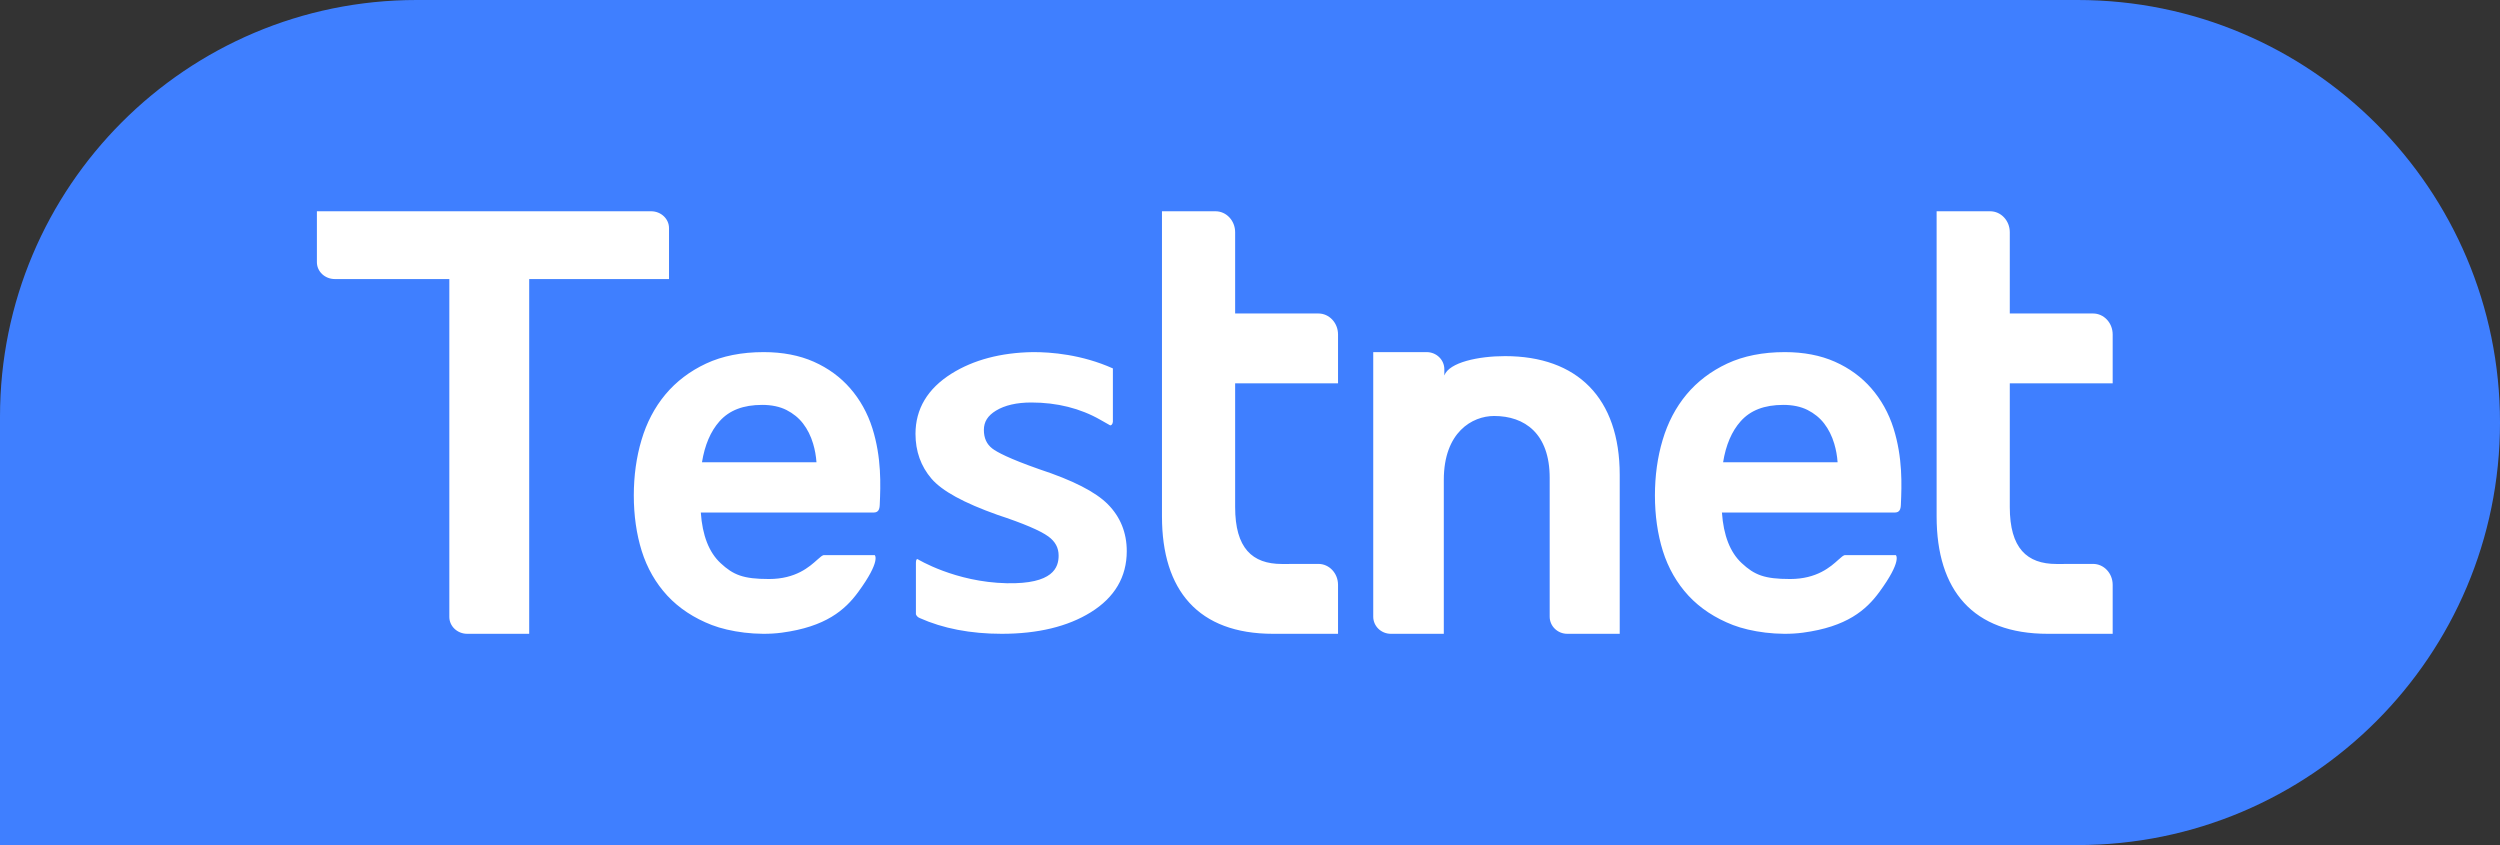 <svg width="71" height="24" viewBox="0 0 71 24" fill="none" xmlns="http://www.w3.org/2000/svg">
<rect x="0" y="0" width="71" height="24" fill="#333333" stroke="none"/>
<path d="M0 11.833C0 5.298 5.298 0 11.833 0H59C65.627 0 71 5.373 71 12V12C71 18.627 65.627 24 59 24H0V11.833Z" fill="#3F7FFF"/>
<path fill-rule="evenodd" clip-rule="evenodd" d="M18.492 6H9V7.447C9 7.711 9.228 7.925 9.508 7.925H12.761V17.521C12.761 17.785 12.989 18 13.269 18H15.029V7.925H19V6.479C19 6.215 18.773 6 18.492 6ZM23.188 13.129H19.936C20.015 12.639 20.182 12.248 20.434 11.965C20.712 11.652 21.109 11.499 21.646 11.499C21.913 11.499 22.145 11.548 22.334 11.643C22.525 11.74 22.683 11.868 22.806 12.027C22.931 12.189 23.028 12.383 23.093 12.602C23.143 12.77 23.175 12.946 23.188 13.129ZM24.776 12.164C24.638 11.727 24.422 11.346 24.146 11.029C23.869 10.71 23.521 10.455 23.111 10.273C22.703 10.092 22.225 10 21.689 10C21.066 10 20.515 10.109 20.053 10.325C19.591 10.541 19.202 10.837 18.897 11.203C18.592 11.569 18.363 12.005 18.218 12.498C18.073 12.983 18 13.513 18 14.071C18 14.64 18.076 15.17 18.225 15.648C18.378 16.134 18.623 16.561 18.953 16.918C19.285 17.275 19.71 17.555 20.217 17.751C20.719 17.944 21.512 18.06 22.202 17.968C23.453 17.801 24.001 17.321 24.372 16.815C25.029 15.919 24.842 15.765 24.842 15.765H23.403C23.357 15.765 23.297 15.819 23.211 15.896C22.991 16.094 22.603 16.444 21.839 16.444C21.11 16.444 20.827 16.33 20.465 15.993C20.136 15.688 19.947 15.205 19.903 14.556H24.81C24.946 14.556 24.98 14.467 24.985 14.332C25.009 13.773 25.039 13.001 24.776 12.164ZM48.936 13.129H52.188C52.175 12.946 52.143 12.77 52.093 12.602C52.028 12.383 51.931 12.189 51.806 12.027C51.683 11.868 51.525 11.74 51.334 11.643C51.145 11.548 50.913 11.499 50.646 11.499C50.109 11.499 49.712 11.652 49.434 11.965C49.182 12.248 49.014 12.639 48.936 13.129ZM53.146 11.029C53.422 11.346 53.638 11.727 53.776 12.164C54.039 13.001 54.009 13.773 53.985 14.332C53.98 14.467 53.946 14.556 53.81 14.556H48.903C48.947 15.205 49.136 15.688 49.465 15.993C49.827 16.33 50.11 16.444 50.839 16.444C51.603 16.444 51.992 16.094 52.211 15.896C52.297 15.819 52.356 15.765 52.403 15.765H53.842C53.842 15.765 54.029 15.919 53.372 16.815C53.001 17.321 52.453 17.801 51.202 17.968C50.511 18.06 49.719 17.944 49.217 17.751C48.71 17.555 48.285 17.275 47.953 16.918C47.623 16.561 47.378 16.134 47.225 15.648C47.076 15.17 47 14.64 47 14.071C47 13.513 47.073 12.983 47.218 12.498C47.364 12.005 47.592 11.569 47.897 11.203C48.202 10.837 48.591 10.541 49.053 10.325C49.516 10.109 50.066 10 50.689 10C51.225 10 51.703 10.092 52.111 10.273C52.521 10.455 52.869 10.71 53.146 11.029ZM29.516 13.326C28.649 13.022 28.312 12.838 28.181 12.738C28.021 12.614 27.942 12.442 27.942 12.21C27.942 11.98 28.051 11.806 28.284 11.663C28.536 11.509 28.874 11.431 29.29 11.431C30.019 11.431 30.68 11.596 31.253 11.924L31.53 12.081C31.564 12.078 31.597 12.053 31.606 11.979V10.463C30.721 10.067 29.846 9.997 29.329 10C28.428 10.015 27.65 10.218 27.02 10.613C26.343 11.039 26 11.614 26 12.322C26 12.815 26.153 13.243 26.454 13.594C26.755 13.944 27.367 14.28 28.332 14.623C29.063 14.864 29.548 15.071 29.775 15.237C29.97 15.38 30.065 15.557 30.065 15.778C30.065 16.115 29.912 16.592 28.591 16.564C27.123 16.533 26.061 15.88 26.061 15.88C26.061 15.88 26.012 15.854 26.012 15.993V17.445C26.026 17.482 26.053 17.524 26.116 17.551C26.78 17.849 27.566 18 28.45 18C29.475 18 30.326 17.794 30.979 17.388C31.657 16.967 32 16.384 32 15.653C32 15.129 31.819 14.68 31.462 14.32C31.11 13.967 30.473 13.642 29.516 13.326ZM38 16.609V18H36.229H36.156C34.031 18 33 16.767 33 14.668V6H34.521C34.828 6 35.078 6.266 35.078 6.595V8.903H37.442C37.751 8.903 38 9.17 38 9.498V10.886H35.078V14.401C35.078 15.567 35.562 16.017 36.406 16.017C36.737 16.017 37.129 16.016 37.441 16.015C37.75 16.014 38 16.28 38 16.609ZM60 18V16.609C60 16.28 59.75 16.014 59.441 16.015C59.129 16.016 58.737 16.017 58.406 16.017C57.562 16.017 57.078 15.567 57.078 14.401V10.886H60V9.498C60 9.17 59.751 8.903 59.442 8.903H57.078V6.595C57.078 6.266 56.828 6 56.521 6H55V14.668C55 16.767 56.031 18 58.156 18H58.229H60ZM41.019 10.663C41.157 10.289 41.992 10.114 42.743 10.114C44.792 10.114 46 11.299 46 13.486V18H44.512C44.235 18 44.011 17.782 44.011 17.514V13.571C44.011 12.314 43.303 11.814 42.433 11.814C41.815 11.814 41.004 12.271 41.004 13.628V18H39.501C39.224 18 39 17.782 39 17.514V10H40.517C40.794 10 41.019 10.218 41.019 10.486V10.663Z" fill="white"/>
</svg>
